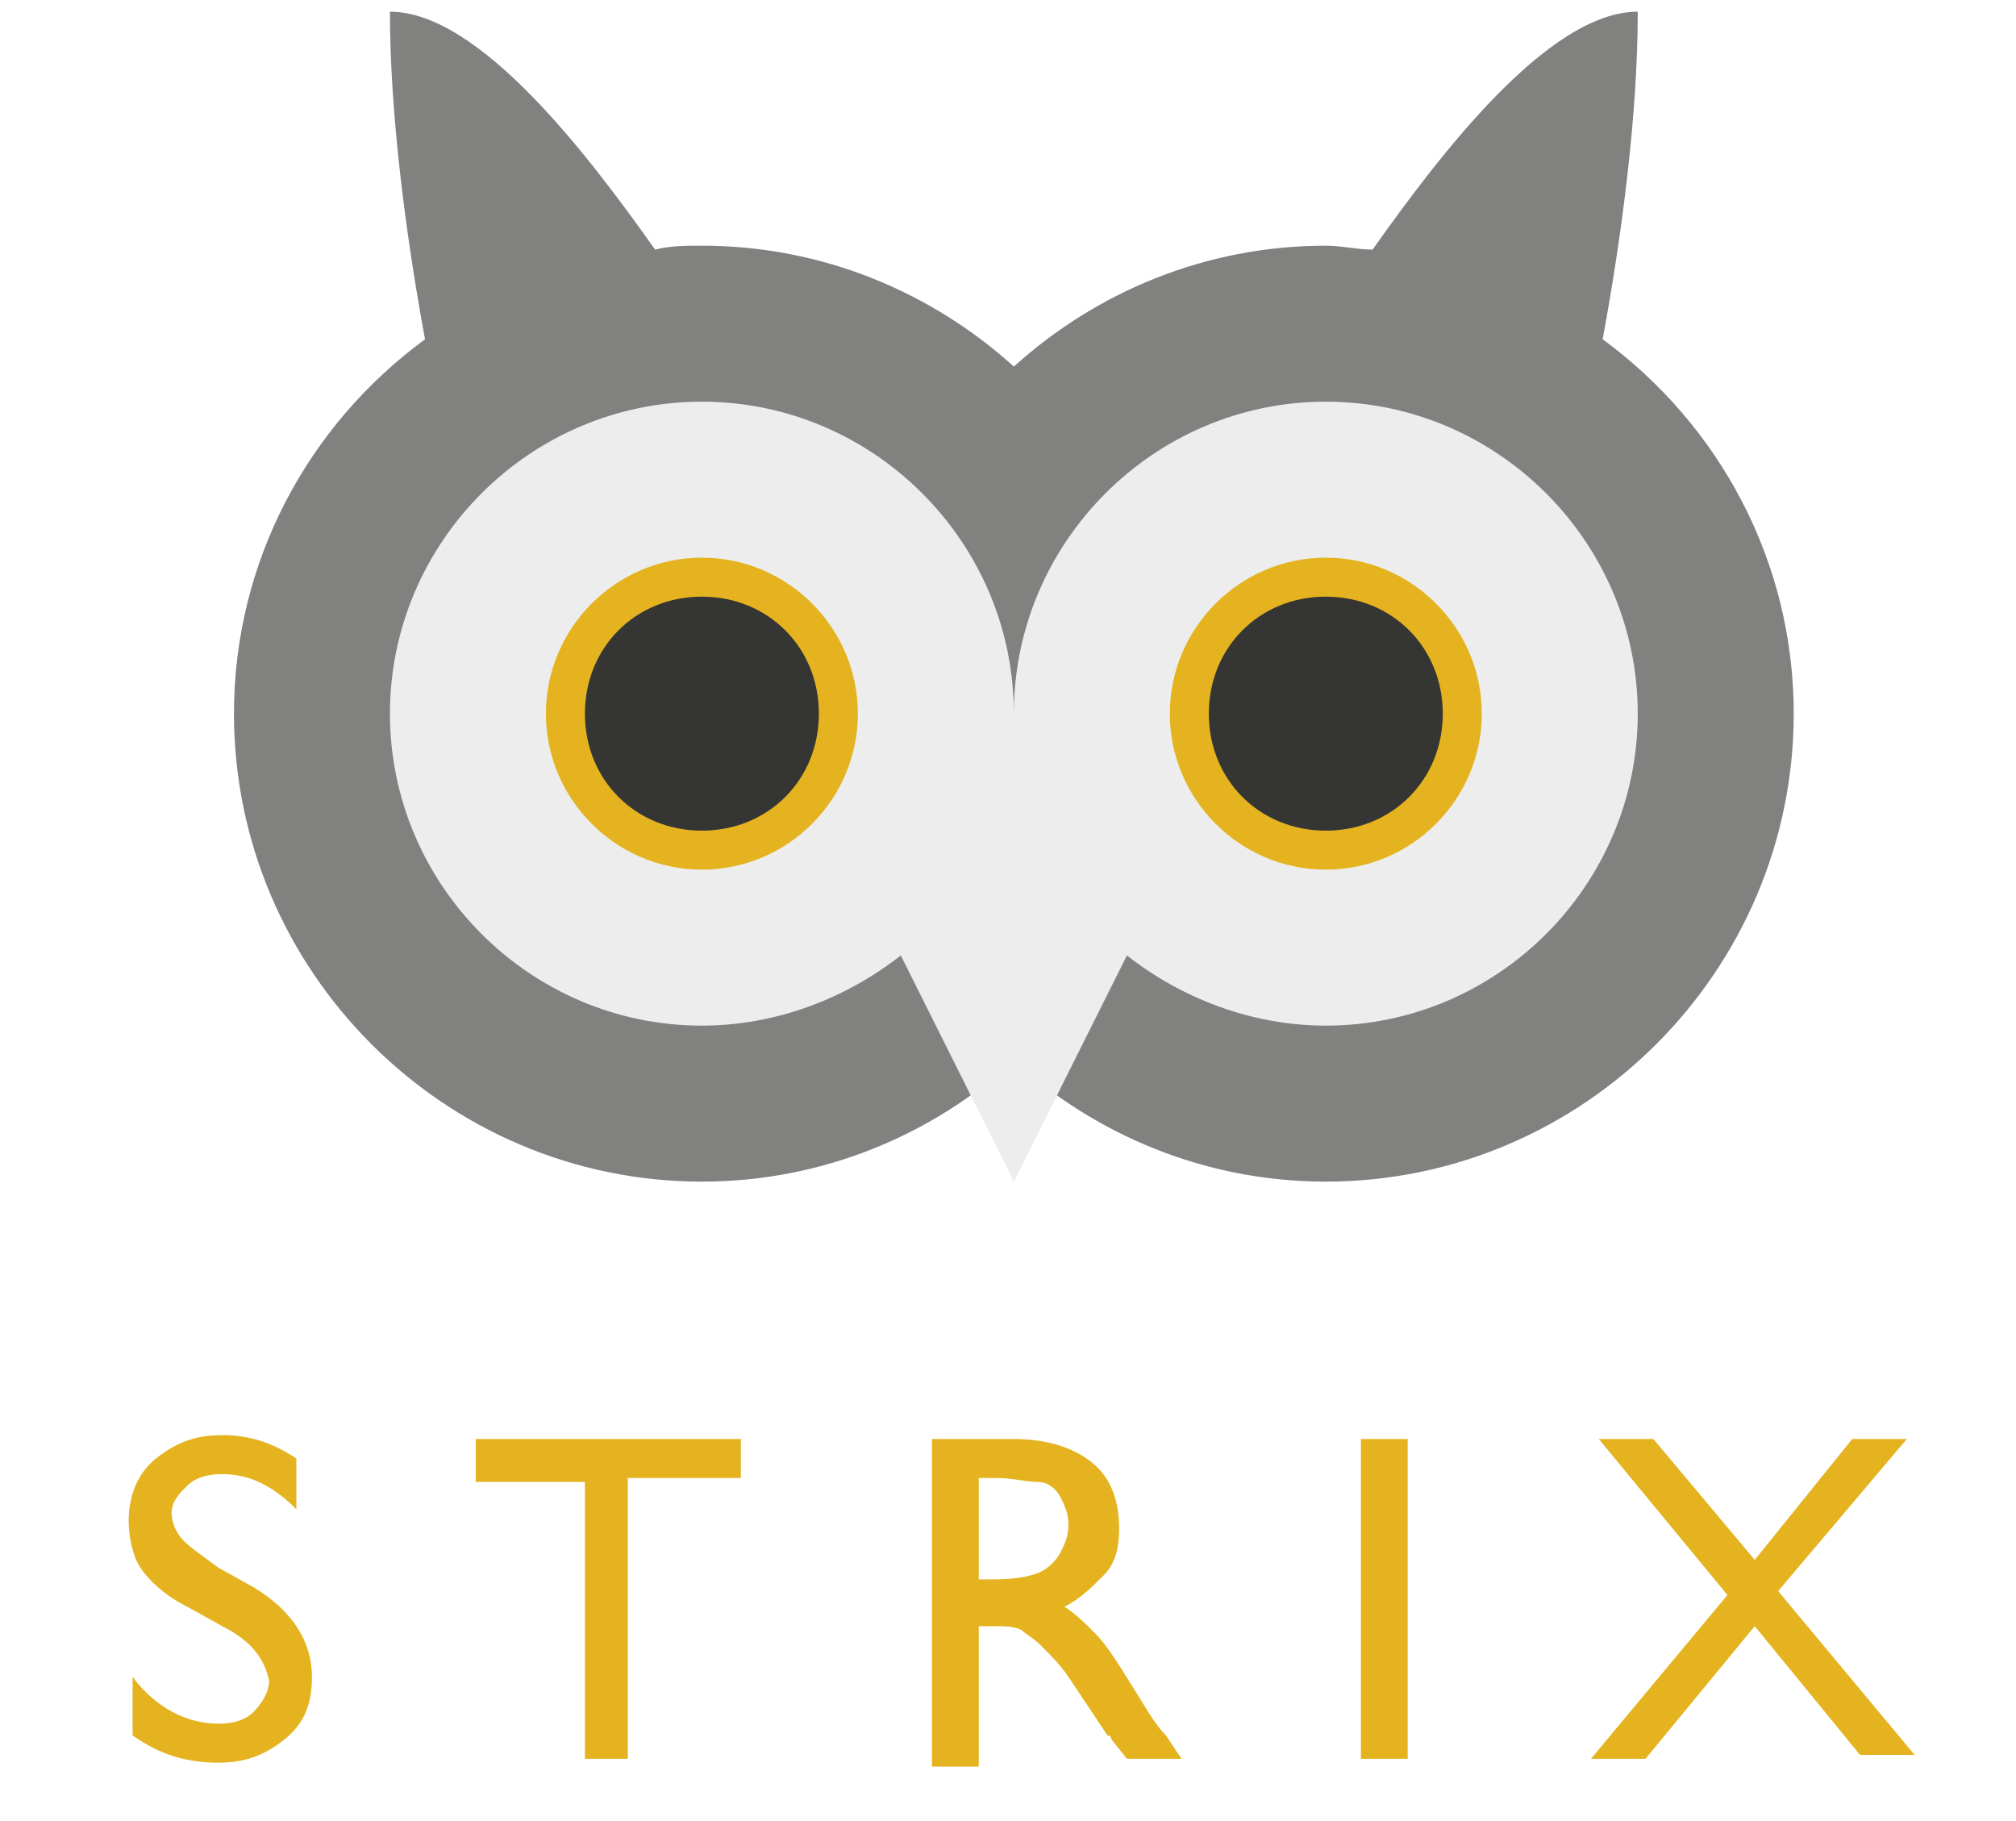 <?xml version="1.0" encoding="utf-8"?>
<!-- Generator: Adobe Illustrator 22.0.1, SVG Export Plug-In . SVG Version: 6.00 Build 0)  -->
<svg version="1.1" id="Layer_1" xmlns="http://www.w3.org/2000/svg" xmlns:xlink="http://www.w3.org/1999/xlink" x="0px" y="0px"
	 viewBox="0 0 51.7 46.7" style="enable-background:new 0 0 51.7 46.7;" xml:space="preserve">
<style type="text/css">
	.st0{fill:#818180;}
	.st1{fill:#EDEDED;}
	.st2{fill:#353534;}
	.st3{fill:#E4B31F;}
	.st4{fill:none;}
</style>
<g id="Head">
	<g>
		<path class="st0" d="M41.1,8.7C41.6,6,42,2.9,42,0.3c-2.3,0-5.1,3.7-6.8,6.1c-0.4,0-0.8-0.1-1.2-0.1c-3.1,0-5.9,1.2-8,3.1
			c-2.1-1.9-4.9-3.1-8-3.1c-0.4,0-0.8,0-1.2,0.1C15.1,4,12.3,0.3,10,0.3c0,2.6,0.4,5.7,0.9,8.4C7.9,10.9,6,14.4,6,18.3
			c0,6.6,5.4,12,12,12c3.1,0,5.9-1.2,8-3.1c2.1,1.9,4.9,3.1,8,3.1c6.6,0,12-5.4,12-12C46,14.4,44.1,10.9,41.1,8.7z"/>
	</g>
</g>
<g id="Face">
	<g>
		<path class="st1" d="M34,10.3c-4.4,0-8,3.6-8,8c0-4.4-3.6-8-8-8s-8,3.6-8,8c0,4.4,3.6,8,8,8c1.9,0,3.7-0.7,5.1-1.8l2.9,5.8
			l2.9-5.8c1.4,1.1,3.2,1.8,5.1,1.8c4.4,0,8-3.6,8-8C42,13.9,38.4,10.3,34,10.3z"/>
	</g>
</g>
<g id="Eyes">
	<g>
		<g>
			<path class="st2" d="M34,21.8c-1.9,0-3.5-1.6-3.5-3.5s1.6-3.5,3.5-3.5c1.9,0,3.5,1.6,3.5,3.5S35.9,21.8,34,21.8z M18,21.8
				c-1.9,0-3.5-1.6-3.5-3.5s1.6-3.5,3.5-3.5s3.5,1.6,3.5,3.5S19.9,21.8,18,21.8z"/>
			<path class="st3" d="M34,15.3c1.7,0,3,1.3,3,3s-1.3,3-3,3s-3-1.3-3-3S32.3,15.3,34,15.3 M18,15.3c1.7,0,3,1.3,3,3s-1.3,3-3,3
				s-3-1.3-3-3S16.3,15.3,18,15.3 M34,14.3c-2.2,0-4,1.8-4,4s1.8,4,4,4s4-1.8,4-4S36.2,14.3,34,14.3L34,14.3z M18,14.3
				c-2.2,0-4,1.8-4,4s1.8,4,4,4s4-1.8,4-4S20.2,14.3,18,14.3L18,14.3z"/>
		</g>
	</g>
</g>
<g>
	<rect y="36.9" class="st4" width="52" height="9.9"/>
	<path class="st3" d="M5.7,41.7l-0.9-0.5c-0.6-0.3-1-0.7-1.2-1S3.3,39.4,3.3,39c0-0.6,0.2-1.2,0.7-1.6s1-0.6,1.7-0.6
		c0.7,0,1.3,0.2,1.9,0.6v1.3c-0.6-0.6-1.2-0.9-1.9-0.9c-0.4,0-0.7,0.1-0.9,0.3s-0.4,0.4-0.4,0.7c0,0.2,0.1,0.5,0.3,0.7
		c0.2,0.2,0.5,0.4,0.9,0.7l0.9,0.5c1,0.6,1.5,1.4,1.5,2.3c0,0.7-0.2,1.2-0.7,1.6s-1,0.6-1.7,0.6c-0.8,0-1.5-0.2-2.2-0.7V43
		c0.6,0.8,1.4,1.2,2.2,1.2c0.4,0,0.7-0.1,0.9-0.3s0.4-0.5,0.4-0.8C6.8,42.6,6.5,42.1,5.7,41.7z"/>
	<path class="st3" d="M12.2,36.9h6.8v1h-2.9v7.2H15V38h-2.8V36.9z"/>
	<path class="st3" d="M23.9,45.1v-8.2H26c0.8,0,1.5,0.2,2,0.6s0.7,1,0.7,1.7c0,0.5-0.1,0.9-0.4,1.2s-0.6,0.6-1,0.8
		c0.3,0.2,0.5,0.4,0.8,0.7s0.6,0.8,1.1,1.6c0.3,0.5,0.5,0.8,0.7,1l0.4,0.6h-1.4l-0.4-0.5c0,0,0-0.1-0.1-0.1l-0.2-0.3l-0.4-0.6
		l-0.4-0.6c-0.2-0.3-0.5-0.6-0.7-0.8c-0.2-0.2-0.4-0.3-0.5-0.4c-0.2-0.1-0.4-0.1-0.8-0.1h-0.3v3.6H23.9z M25.5,37.9h-0.4v2.6h0.4
		c0.6,0,1-0.1,1.2-0.2s0.4-0.3,0.5-0.5s0.2-0.4,0.2-0.7c0-0.3-0.1-0.5-0.2-0.7s-0.3-0.4-0.6-0.4S26,37.9,25.5,37.9z"/>
	<path class="st3" d="M34.9,36.9h1.2v8.2h-1.2V36.9z"/>
	<path class="st3" d="M47.5,36.9h1.4l-3.3,3.9l3.5,4.2h-1.4L45,41.7l-2.8,3.4h-1.4l3.5-4.2L41,36.9h1.4l2.6,3.1L47.5,36.9z"/>
</g>
</svg>
